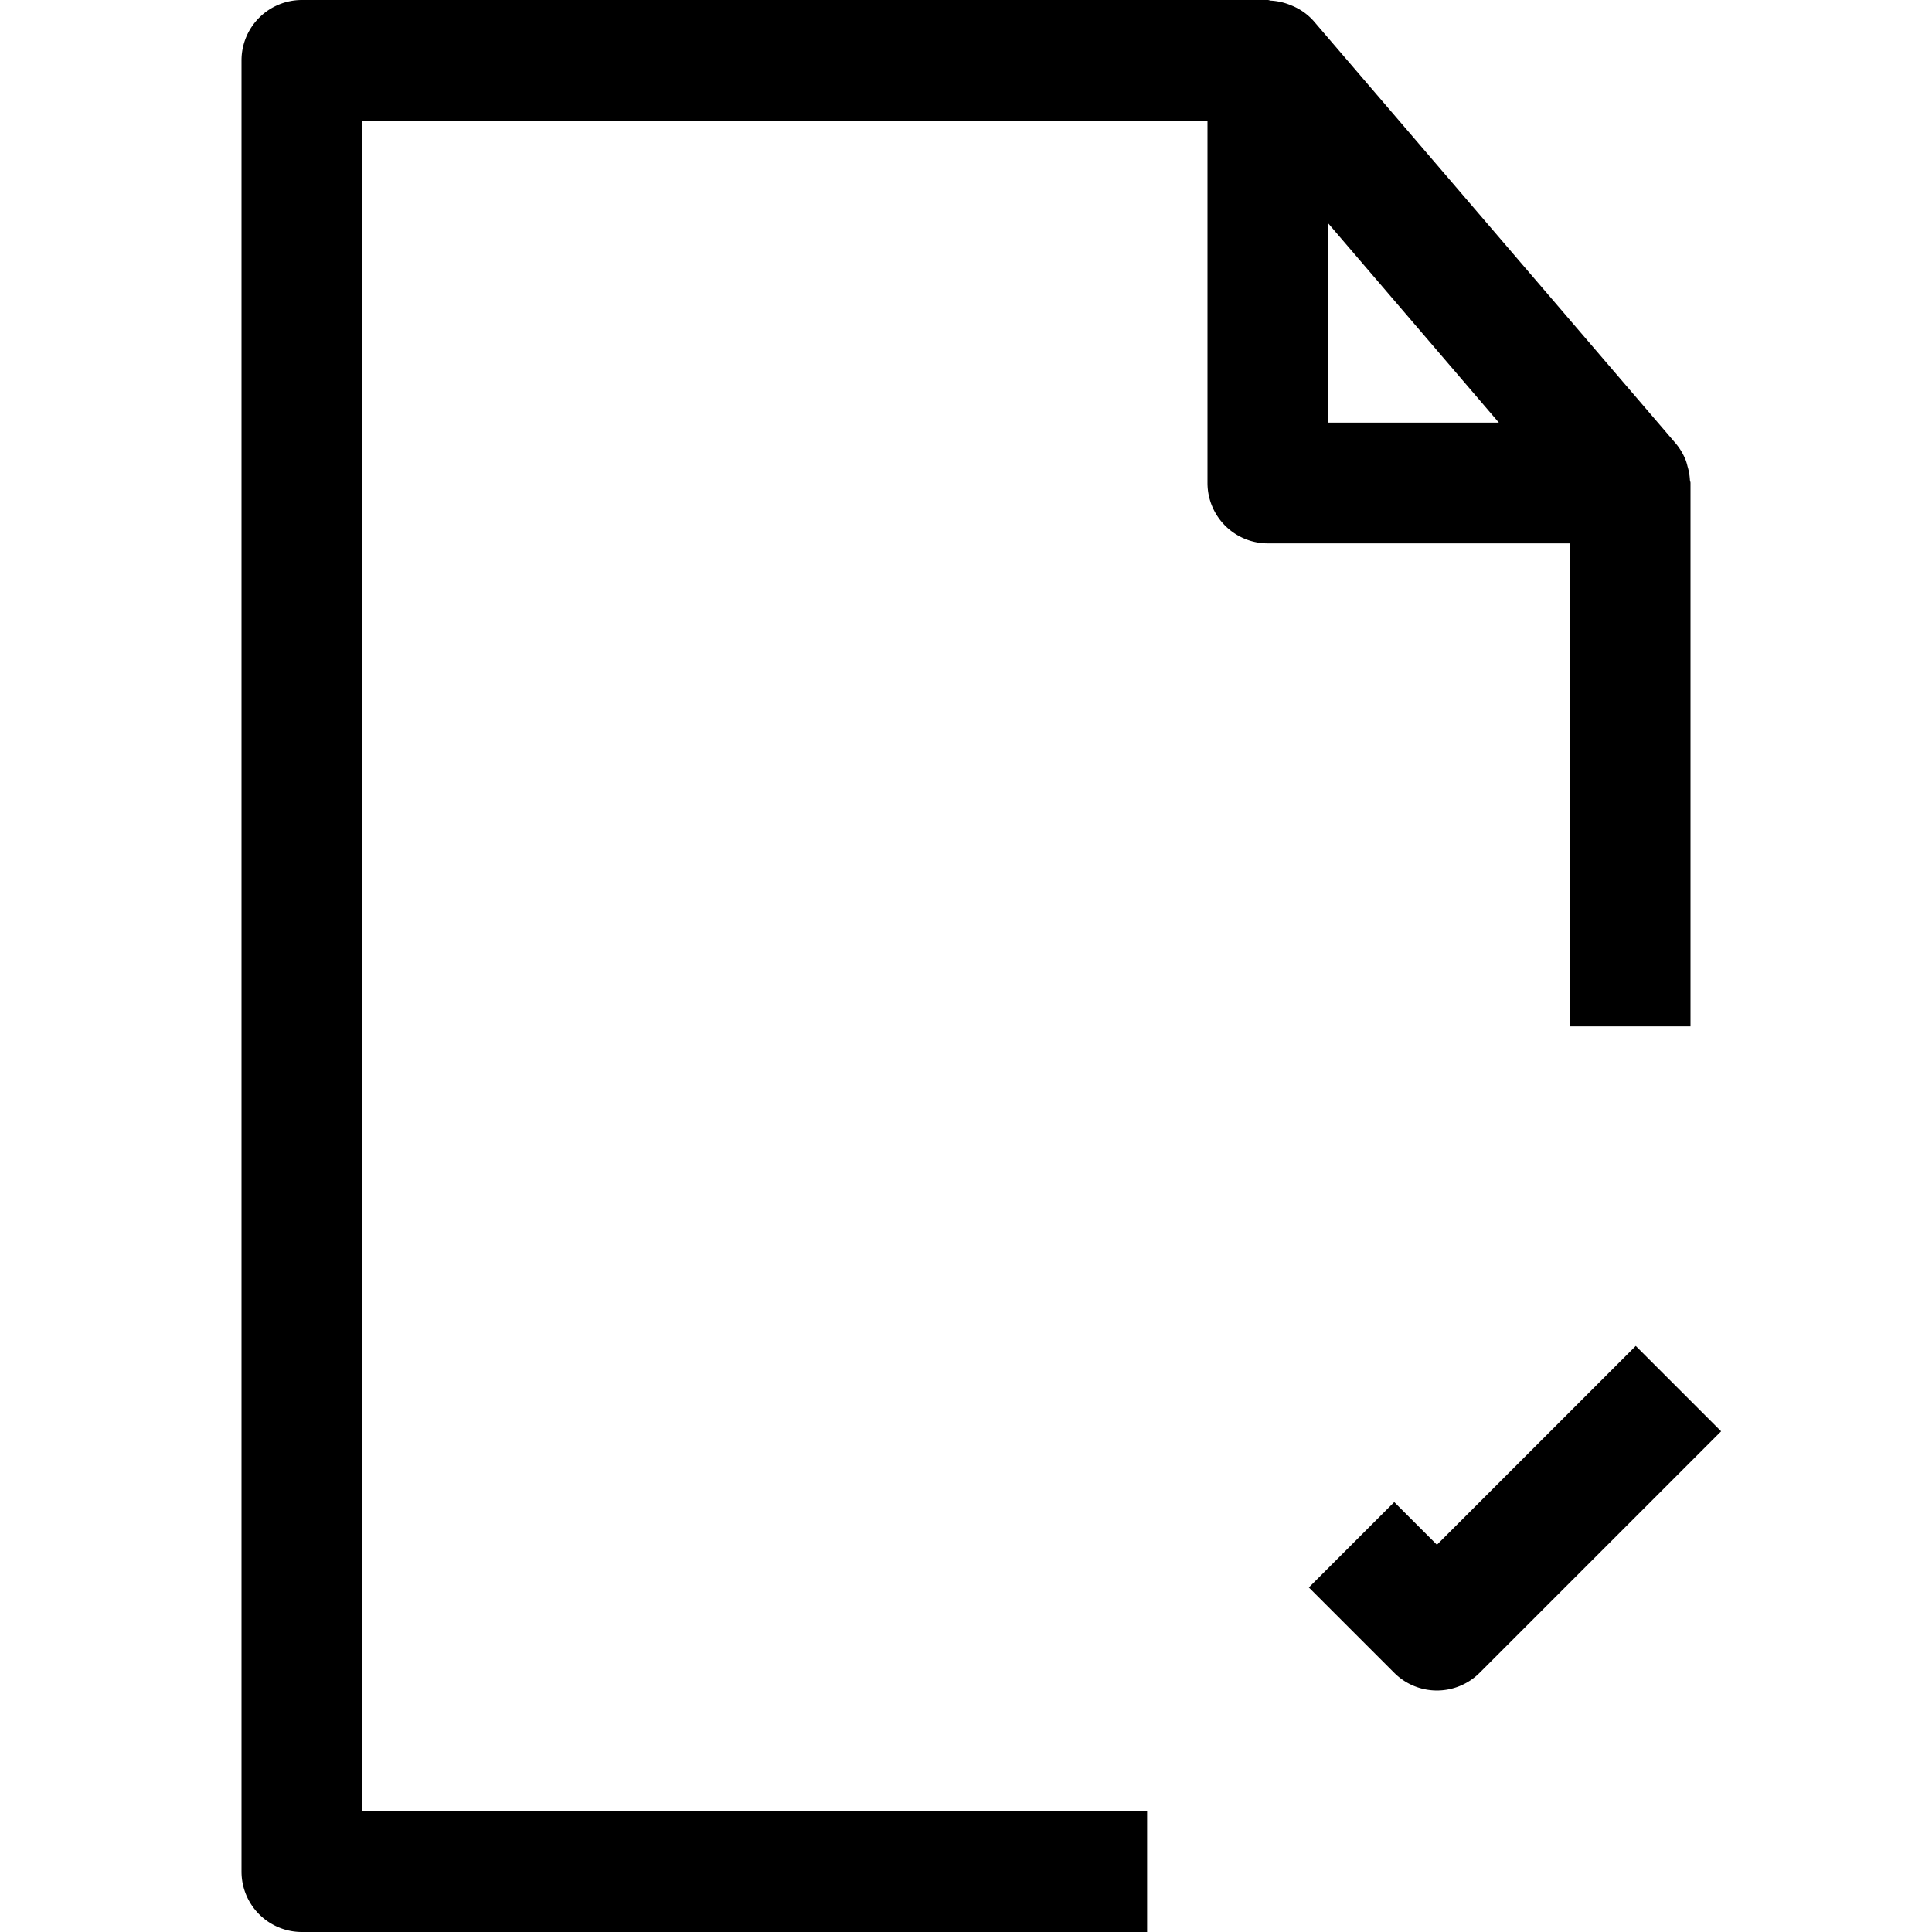 <svg xmlns="http://www.w3.org/2000/svg" viewBox="0 0 32 32" x="0px" y="0px"><title> File Check_1</title><g data-name="File Check"><path d="M26,17h2V8c0-.019-.009-.036-.01-.055a.941.941,0,0,0-.04-.223.775.775,0,0,0-.027-.094,1,1,0,0,0-.164-.279l-6-7a.978.978,0,0,0-.306-.231c-.03-.015-.059-.026-.09-.039A1.011,1.011,0,0,0,21.047.01C21.031.009,21.016,0,21,0H5A1,1,0,0,0,4,1V31a1,1,0,0,0,1,1H19V30H6V2H20V8a1,1,0,0,0,1,1h5ZM22,3.7,24.826,7H22Z"></path><path d="M27.093,22.293,23.8,25.586l-.707-.707-1.414,1.414,1.414,1.414a1,1,0,0,0,1.414,0l4-4Z"></path></g></svg>